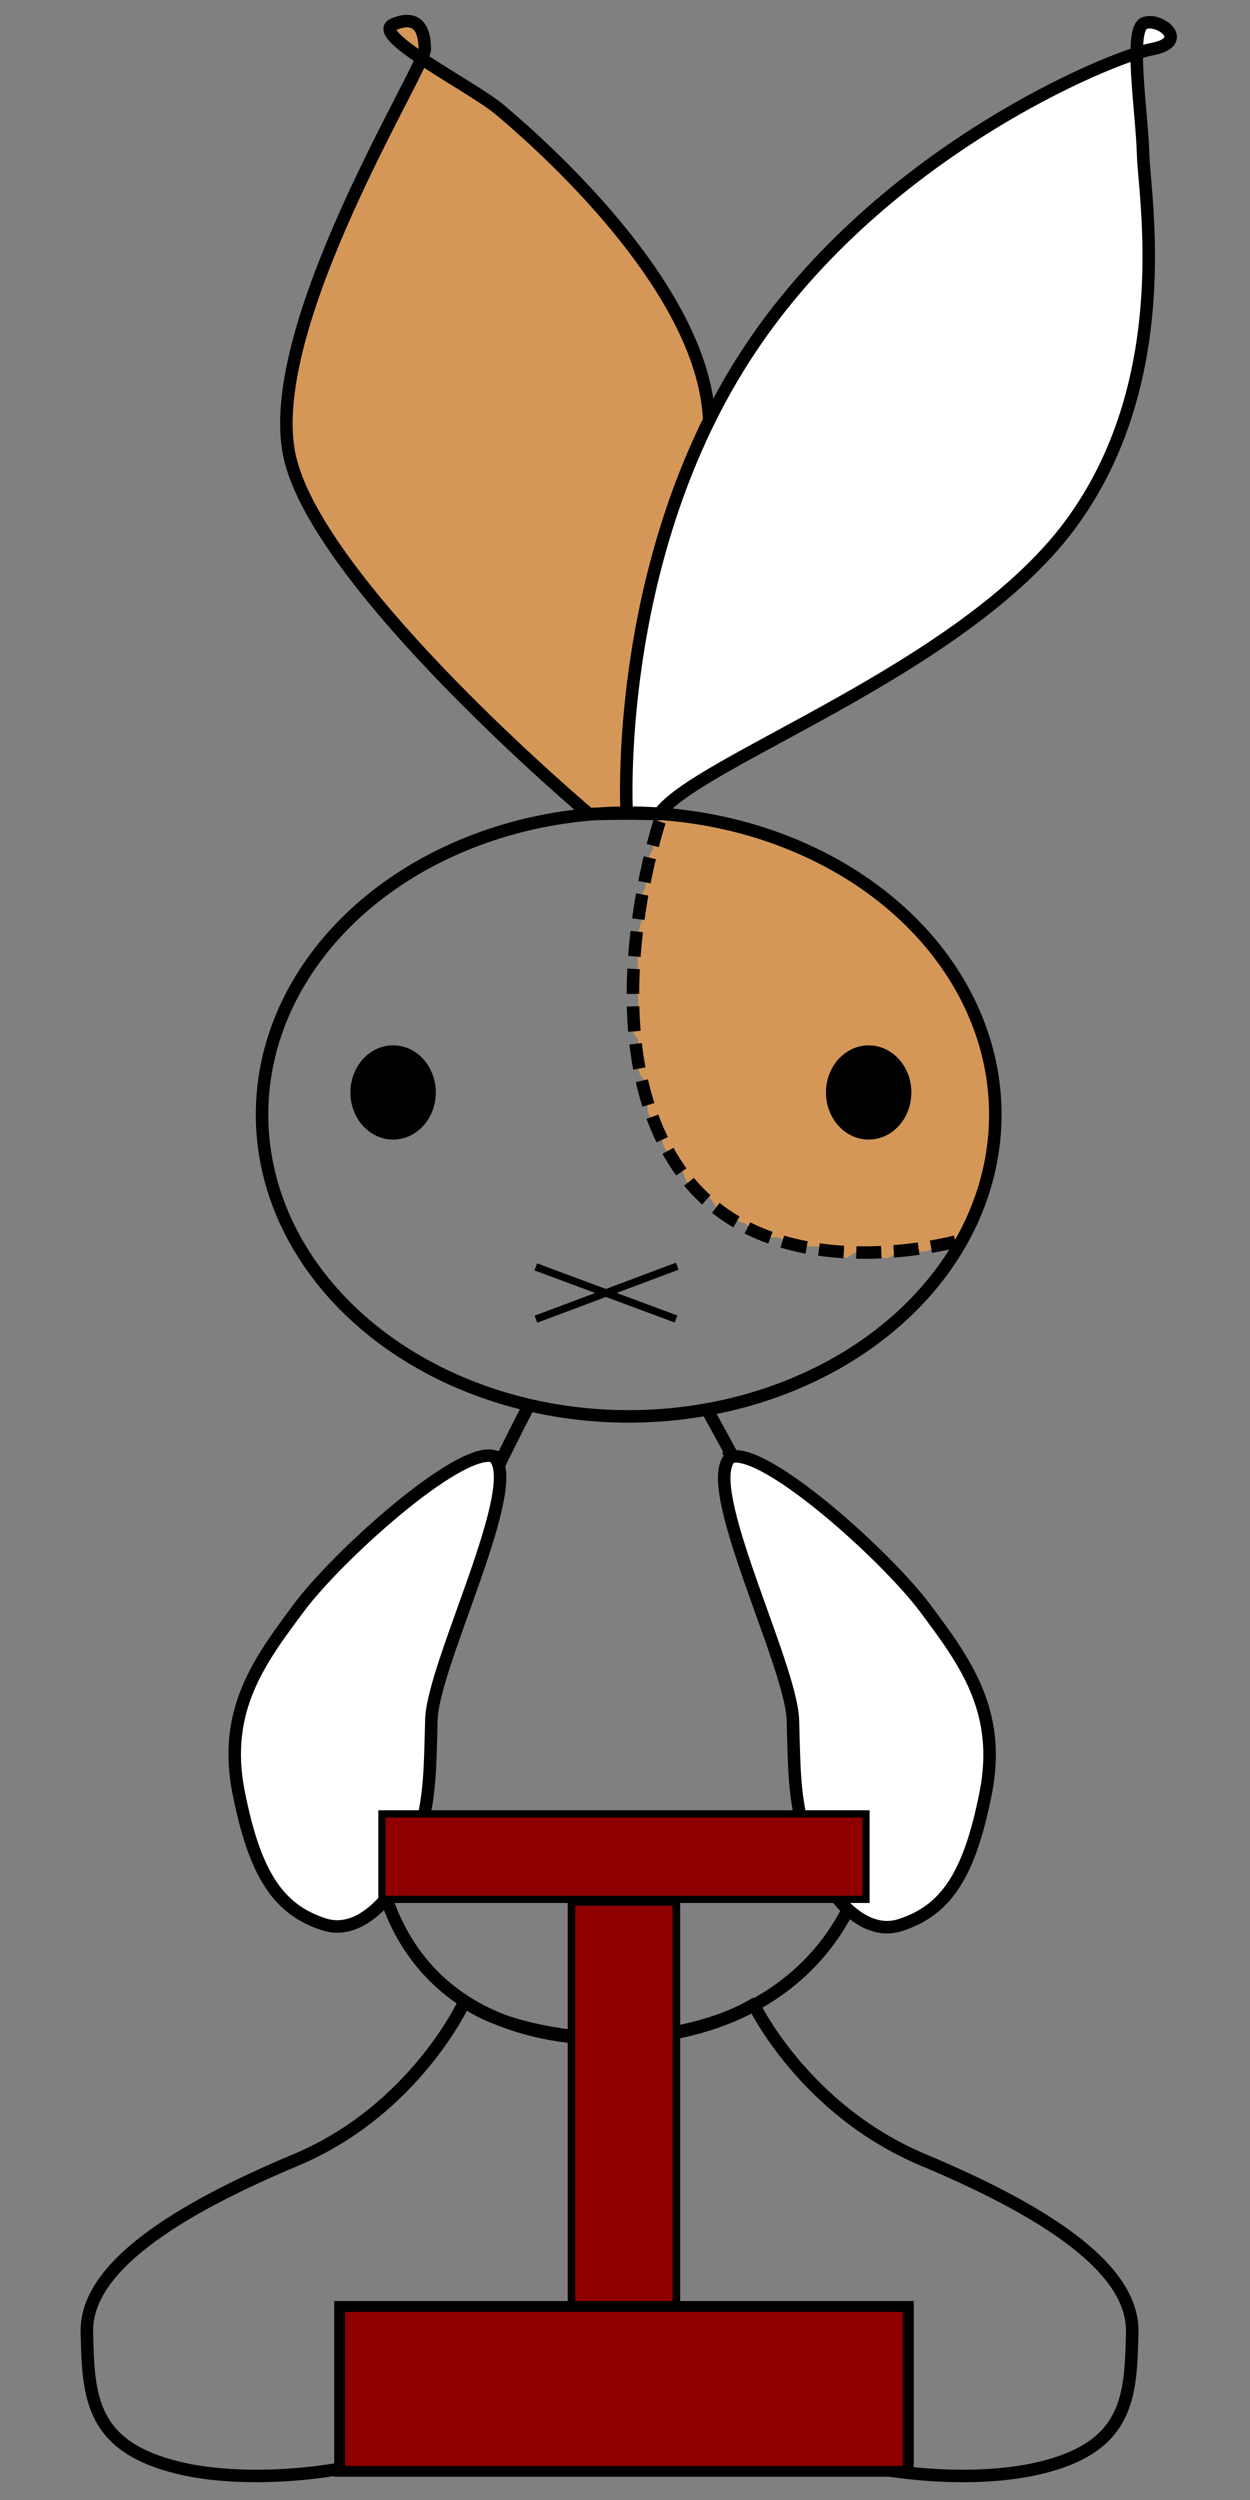 <?xml version="1.0" encoding="UTF-8" standalone="no"?>
<!-- Created with Inkscape (http://www.inkscape.org/) -->

<svg
   xmlns:dc="http://purl.org/dc/elements/1.1/"
   xmlns:cc="http://creativecommons.org/ns#"
   xmlns:rdf="http://www.w3.org/1999/02/22-rdf-syntax-ns#"
   xmlns:svg="http://www.w3.org/2000/svg"
   xmlns="http://www.w3.org/2000/svg"
   xmlns:sodipodi="http://sodipodi.sourceforge.net/DTD/sodipodi-0.dtd"
   xmlns:inkscape="http://www.inkscape.org/namespaces/inkscape"
   version="1.1"
   id="svg3699"
   width="250"
   height="500"
   viewBox="0 0 250 500"
   sodipodi:docname="rab_pull.svg"
   inkscape:version="0.92.2 (5c3e80d, 2017-08-06)">
  <rect x="0" y="0" width="250" height="500" fill="#808080" stroke="none"/>
  <defs
     id="defs3703" />
  <sodipodi:namedview
     pagecolor="#ffffff"
     bordercolor="#666666"
     borderopacity="1"
     objecttolerance="10"
     gridtolerance="10"
     guidetolerance="10"
     inkscape:pageopacity="0"
     inkscape:pageshadow="2"
     inkscape:window-width="1920"
     inkscape:window-height="1018"
     id="namedview3701"
     showgrid="false"
     inkscape:zoom="1.2006673"
     inkscape:cx="135.23721"
     inkscape:cy="241.8276"
     inkscape:window-x="-8"
     inkscape:window-y="-8"
     inkscape:window-maximized="1"
     inkscape:current-layer="layer2" />
  <g
     inkscape:groupmode="layer"
     id="layer2"
     inkscape:label="svg"
     style="display:inline">
    <path
       style="display:inline;fill:#d59758;fill-opacity:1;stroke:#000000;stroke-width:2.5;stroke-linecap:butt;stroke-linejoin:miter;stroke-miterlimit:4;stroke-dasharray:none;stroke-opacity:1"
       d="m 117.801,162.81 c 0,0 -54.502,-45.93 -59.916,-71.749 -5.414,-25.819 27.068,-77.457 27.068,-81.205 0,-3.748 -1.249,-7.079 -6.247,-4.997 -4.997,2.082 15.825,12.493 21.238,17.074 5.414,4.581 38.312,32.482 41.644,59.134 3.331,26.652 -16.241,81.621 -16.241,81.621 z"
       id="path4560"
       inkscape:connector-curvature="0"
       inkscape:label="left_ear"
       sodipodi:nodetypes="cssssscc" />
    <path
       style="fill:#ffffff;fill-opacity:1;stroke:#000000;stroke-width:2.5;stroke-linecap:butt;stroke-linejoin:miter;stroke-miterlimit:4;stroke-dasharray:none;stroke-opacity:1"
       d="m 125.347,162.688 c 0,0 -2.915,-49.556 23.32,-90.783 26.235,-41.227 73.709,-60.591 81.621,-62.049 7.912,-1.458 1.666,-6.455 -1.458,-5.205 -3.123,1.249 -0.416,17.907 -0.208,26.235 0.208,8.329 6.871,45.391 -14.783,74.334 -21.655,28.942 -74.587,47.029 -81.991,57.583 z"
       id="path4562"
       inkscape:connector-curvature="0"
       sodipodi:nodetypes="cssscscc"
       inkscape:label="right_ear" />
    <path
       style="display:inline;fill:#d59758;fill-opacity:1;stroke:#d59758;stroke-width:3.472;stroke-miterlimit:4;stroke-dasharray:none;stroke-dashoffset:0;stroke-opacity:1"
       d="m 168.917,249.588 c -0.095,-1.1 -3.21,-2.061 -6.68,-2.061 -2.289,0 -3.757,-0.299 -4.342,-0.883 -0.486,-0.486 -1.772,-0.883 -2.857,-0.883 -1.246,0 -2.619,-0.543 -3.724,-1.472 -0.962,-0.81 -2.043,-1.472 -2.401,-1.472 -0.358,0 -0.651,-0.247 -0.651,-0.55 0,-0.302 -0.702,-0.634 -1.56,-0.736 -0.858,-0.102 -1.852,-0.702 -2.208,-1.332 -1.132,-2.001 -2.383,-3.176 -4.058,-3.813 -1.66,-0.631 -1.814,-0.869 -2.452,-3.768 -0.219,-0.996 -1.068,-2.055 -2.125,-2.65 -1.146,-0.645 -1.718,-1.402 -1.64,-2.169 0.248,-2.428 -0.733,-5.006 -1.905,-5.006 -1,0 -1.131,-0.446 -1.131,-3.847 0,-2.876 -0.223,-3.932 -0.883,-4.186 -1.076,-0.413 -1.129,-1.579 -0.147,-3.243 0.589,-0.997 0.589,-1.3 0,-1.513 -0.405,-0.147 -0.736,-0.854 -0.736,-1.572 0,-0.718 -0.325,-1.63 -0.721,-2.027 -0.569,-0.569 -0.569,-0.965 0,-1.877 0.867,-1.388 0.962,-6.253 0.132,-6.766 -0.768,-0.474 -0.765,-2.65 0.003,-2.65 0.356,0 0.532,-1.719 0.442,-4.32 -0.101,-2.902 0.131,-4.847 0.705,-5.926 0.694,-1.303 0.717,-1.827 0.121,-2.781 -0.599,-0.959 -0.566,-1.512 0.175,-2.999 0.5,-1.003 0.91,-3.092 0.91,-4.643 0,-1.551 0.265,-2.983 0.589,-3.183 0.324,-0.2 0.589,-0.967 0.589,-1.703 0,-0.737 0.199,-1.54 0.442,-1.785 0.243,-0.245 0.442,-1.018 0.442,-1.718 0,-1.082 0.308,-1.256 2.061,-1.163 3.661,0.194 10.879,1.459 11.455,2.008 0.308,0.293 1.286,0.533 2.174,0.533 0.888,0 1.764,0.242 1.947,0.538 0.183,0.296 1.391,0.717 2.685,0.935 1.294,0.219 2.353,0.639 2.353,0.935 0,0.295 0.663,0.537 1.472,0.537 0.81,0 1.472,0.265 1.472,0.589 0,0.324 0.291,0.589 0.647,0.589 0.759,0 4.813,1.831 5.242,2.368 0.162,0.202 0.692,0.558 1.178,0.79 3.796,1.813 10.227,6.686 14.769,11.193 2.242,2.224 4.077,4.215 4.077,4.423 0,0.208 0.596,1.052 1.325,1.876 1.687,1.907 2.539,3.245 3.817,5.999 0.564,1.215 1.206,2.208 1.428,2.208 0.222,0 0.577,0.792 0.79,1.76 0.213,0.968 0.631,1.911 0.93,2.096 0.299,0.185 0.544,0.983 0.544,1.774 0,0.791 0.228,1.438 0.508,1.438 1.04,0 2.033,7.623 2.033,15.607 0,7.984 -0.993,15.607 -2.033,15.607 -0.279,0 -0.516,0.596 -0.526,1.325 -0.01,0.729 -0.408,1.84 -0.883,2.468 -0.476,0.629 -0.865,1.594 -0.865,2.145 0,1.085 -1.141,1.717 -3.102,1.717 -0.681,0 -1.864,0.587 -2.627,1.304 -1.166,1.096 -1.571,1.19 -2.533,0.589 -0.63,-0.393 -2.209,-0.715 -3.509,-0.715 -1.971,0 -2.364,0.196 -2.364,1.178 0,0.648 -0.265,1.178 -0.589,1.178 -0.324,0 -0.589,-0.265 -0.589,-0.589 0,-0.886 -6.906,-0.746 -7.266,0.147 -0.163,0.405 -0.32,0.471 -0.348,0.147 z m 7.674,-21.574 c 2.057,-0.685 4.652,-2.927 4.652,-4.019 0,-0.338 0.265,-0.615 0.589,-0.615 0.34,0 0.589,-1.87 0.589,-4.433 0,-4.172 -0.112,-4.557 -1.914,-6.558 -2.068,-2.296 -4.83,-3.732 -7.18,-3.732 -1.888,0 -6.807,2.373 -6.807,3.284 0,0.382 -0.398,1.024 -0.883,1.427 -0.644,0.535 -0.883,1.952 -0.883,5.238 0,4.157 0.139,4.674 1.804,6.693 2.506,3.04 6.12,4.018 10.034,2.714 z"
       id="path4537"
       inkscape:connector-curvature="0"
       inkscape:label="patch_fill" />
    <ellipse
       id="path3709"
       ry="60.371"
       rx="73.328"
       cy="222.909"
       cx="125.736"
       style="fill:none;stroke:#000000;stroke-width:2.5;stroke-miterlimit:4;stroke-dasharray:none;stroke-opacity:1"
       inkscape:label="face" />
    <ellipse
       style="fill:#000000;fill-opacity:1;stroke:none;stroke-width:2.838;stroke-miterlimit:4;stroke-dasharray:none;stroke-opacity:1"
       id="path4518"
       cx="78.622"
       cy="218.492"
       rx="8.539"
       ry="9.423"
       inkscape:label="left_eye" />
    <ellipse
       style="fill:#000000;fill-opacity:1;stroke:none;stroke-width:2.838;stroke-miterlimit:4;stroke-dasharray:none;stroke-opacity:1"
       id="path4518-2"
       cx="173.734"
       cy="218.492"
       rx="8.539"
       ry="9.423"
       inkscape:label="right_eye" />
    <path
       style="fill:none;stroke:#000000;stroke-width:2.5;stroke-linecap:butt;stroke-linejoin:miter;stroke-miterlimit:4;stroke-dasharray:5, 2.5;stroke-dashoffset:0;stroke-opacity:1"
       d="m 131.92,164.311 c 0,0 -14.088,42.493 3.534,68.905 17.621,26.411 57.126,14.723 57.126,14.723"
       id="path4535"
       inkscape:connector-curvature="0"
       sodipodi:nodetypes="czc"
       inkscape:label="patch_edge" />
    <g
       id="g4556"
       inkscape:label="mouth">
      <path
         sodipodi:nodetypes="cc"
         inkscape:connector-curvature="0"
         id="path4548"
         d="m 107.149,253.376 28.06,10.428"
         style="display:inline;fill:none;stroke:#000000;stroke-width:1.5;stroke-linecap:butt;stroke-linejoin:miter;stroke-miterlimit:4;stroke-dasharray:none;stroke-opacity:1" />
      <path
         sodipodi:nodetypes="cc"
         inkscape:connector-curvature="0"
         id="path4550"
         d="M 107.185,263.84 135.453,253.239"
         style="display:inline;fill:none;stroke:#000000;stroke-width:1.5;stroke-linecap:butt;stroke-linejoin:miter;stroke-miterlimit:4;stroke-dasharray:none;stroke-opacity:1" />
    </g>
    <path
       inkscape:connector-curvature="0"
       id="path4568"
       d="m 141.343,281.802 c 0,0 31.508,55.654 32.98,77.444 1.472,21.79 -14.429,48.292 -52.415,48.587 v 0 C 83.922,407.538 73.322,381.037 74.794,359.246 76.266,337.456 105.713,281.213 105.713,281.213"
       style="display:inline;fill:none;stroke:#000000;stroke-width:2.5;stroke-linecap:butt;stroke-linejoin:miter;stroke-miterlimit:4;stroke-dasharray:none;stroke-opacity:1"
       sodipodi:nodetypes="csccsc"
       inkscape:label="body" />
    <path
       style="fill:#ffffff;fill-opacity:1;stroke:#000000;stroke-width:2.5;stroke-linecap:butt;stroke-linejoin:miter;stroke-miterlimit:4;stroke-dasharray:none;stroke-opacity:1"
       d="m 98.645,291.225 c -7.067,-1.767 -31.213,20.024 -38.869,30.33 -7.656,10.306 -15.312,20.318 -12.073,36.808 3.239,16.49 7.951,23.557 17.079,26.502 9.128,2.945 17.079,-10.012 19.14,-17.962 2.061,-7.951 2.061,-11.779 2.356,-22.968 0.294,-11.19 18.846,-47.409 12.367,-52.709 z"
       id="path4571"
       inkscape:connector-curvature="0"
       inkscape:label="left arm" />
    <path
       style="display:inline;fill:#ffffff;fill-opacity:1;stroke:#000000;stroke-width:2.5;stroke-linecap:butt;stroke-linejoin:miter;stroke-miterlimit:4;stroke-dasharray:none;stroke-opacity:1"
       d="m 146.216,291.37 c 7.067,-1.767 31.213,20.024 38.869,30.33 7.656,10.306 15.312,20.318 12.073,36.808 -3.239,16.49 -7.951,23.557 -17.079,26.502 -9.128,2.945 -17.079,-10.012 -19.14,-17.962 -2.061,-7.951 -2.061,-11.779 -2.356,-22.968 -0.294,-11.19 -18.846,-47.409 -12.367,-52.709 z"
       id="path4571-1"
       inkscape:connector-curvature="0"
       inkscape:label="right arm" />
    <path
       style="fill:none;stroke:#000000;stroke-width:2.5;stroke-linecap:butt;stroke-linejoin:miter;stroke-miterlimit:4;stroke-dasharray:none;stroke-opacity:1"
       d="m 92.903,400.324 c 0,0 -9.865,21.643 -33.716,31.655 -23.852,10.012 -42.108,21.496 -41.814,34.452 0.294,12.956 0.589,23.263 19.435,27.385 18.846,4.122 58.009,-0.294 73.322,-23.263 15.312,-22.968 11.779,-62.721 11.779,-62.721 0,0 -19.14,-0.442 -29.005,-7.509 z"
       id="path4603"
       inkscape:connector-curvature="0"
       sodipodi:nodetypes="cssszcc"
       inkscape:label="left_leg" />
    <path
       style="display:inline;fill:none;stroke:#000000;stroke-width:2.5;stroke-linecap:butt;stroke-linejoin:miter;stroke-miterlimit:4;stroke-dasharray:none;stroke-opacity:1"
       d="m 150.766,400.913 c 0,0 10.012,21.054 33.863,31.066 23.852,10.012 42.108,21.496 41.814,34.452 -0.294,12.956 -0.589,23.263 -19.435,27.385 -18.846,4.122 -58.009,-0.294 -73.322,-23.263 -15.312,-22.968 -11.779,-62.721 -11.779,-62.721 0,0 17.079,10e-6 28.857,-6.92 z"
       id="path4603-7"
       inkscape:connector-curvature="0"
       sodipodi:nodetypes="cssszcc"
       inkscape:label="right_leg" />
    <rect
       style="display:inline;opacity:1;fill:#8f0000;fill-opacity:1;stroke:#000000;stroke-width:1.493;stroke-miterlimit:4;stroke-dasharray:none;stroke-dashoffset:0;stroke-opacity:1"
       id="rect4627-6"
       width="20.996"
       height="84.294"
       x="114.295"
       y="380.396"
       inkscape:label="pump_middle" />
    <rect
       style="opacity:1;fill:#8f0000;fill-opacity:1;stroke:#000000;stroke-width:2.174;stroke-miterlimit:4;stroke-dasharray:none;stroke-dashoffset:0;stroke-opacity:1"
       id="rect4627"
       width="113.731"
       height="32.969"
       x="67.927"
       y="461.294"
       inkscape:label="pump_base" />
    <rect
       style="display:inline;opacity:1;fill:#8f0000;fill-opacity:1;stroke:#000000;stroke-width:1.444;stroke-miterlimit:4;stroke-dasharray:none;stroke-dashoffset:0;stroke-opacity:1"
       id="rect4627-6-8"
       width="96.818"
       height="17.1"
       x="76.384"
       y="362.772"
       inkscape:label="pump_top" />
  </g>
</svg>

